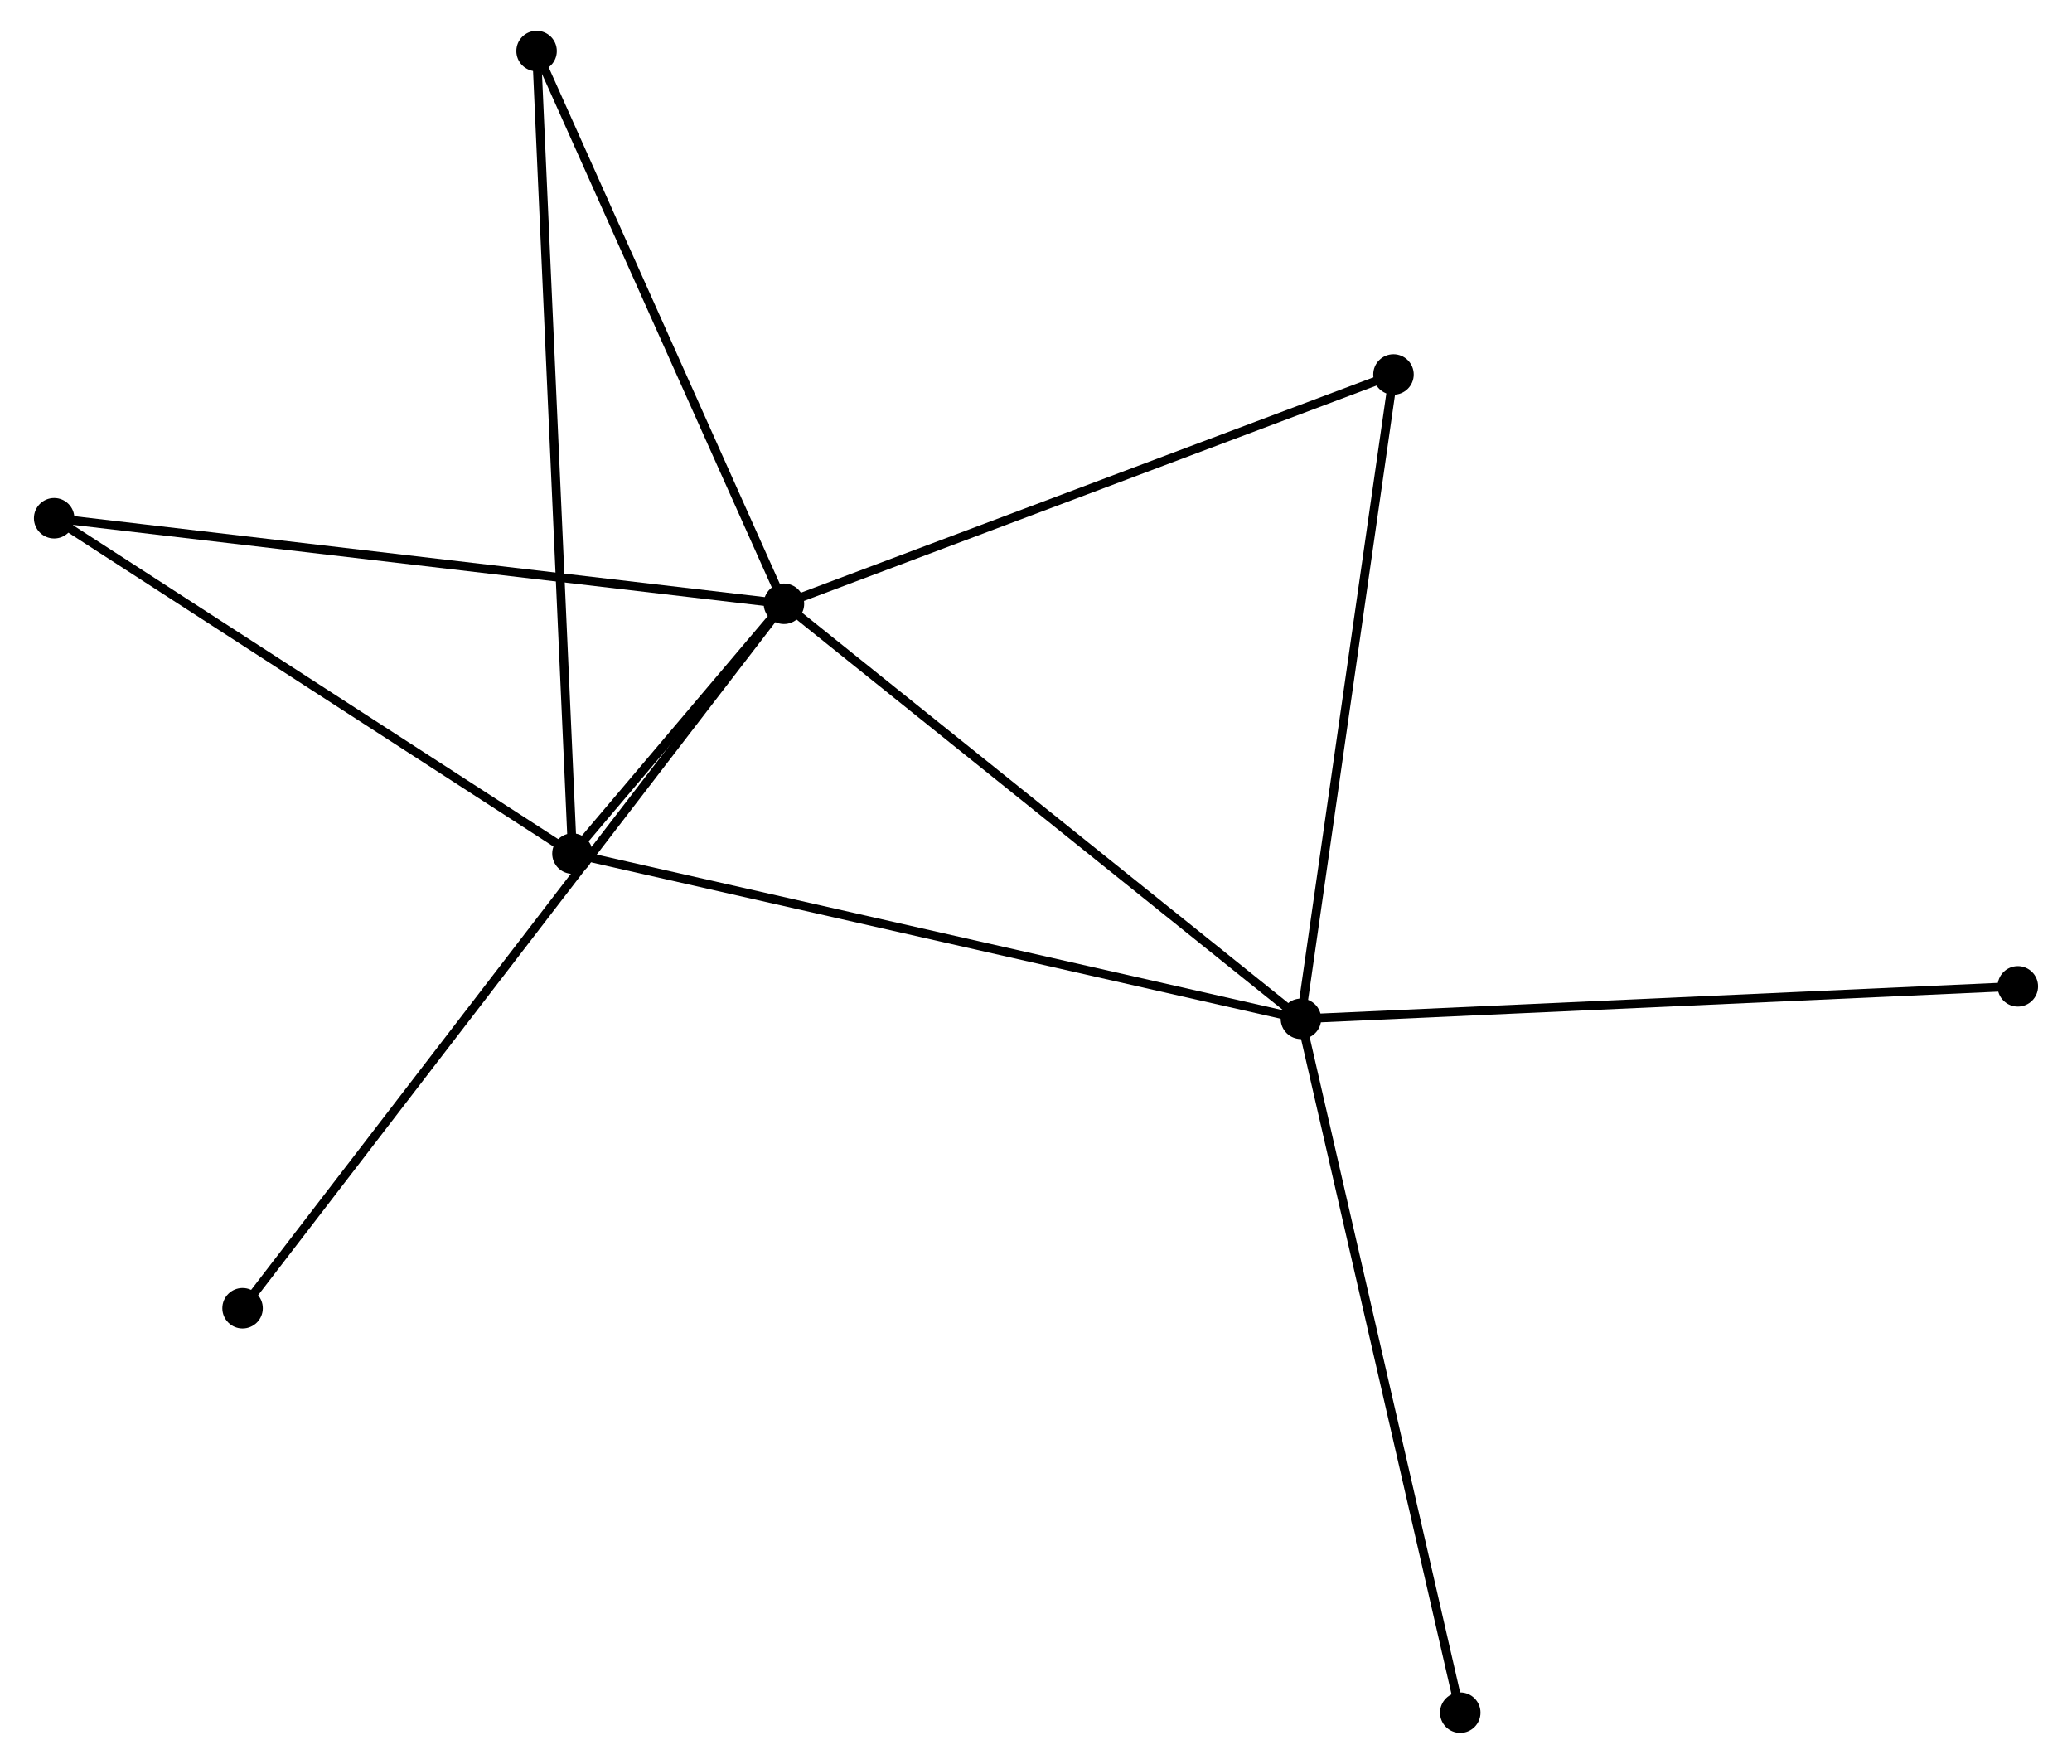 <?xml version="1.0" encoding="UTF-8" standalone="no"?>
<!DOCTYPE svg PUBLIC "-//W3C//DTD SVG 1.1//EN"
 "http://www.w3.org/Graphics/SVG/1.1/DTD/svg11.dtd">
<!-- Generated by graphviz version 2.36.0 (20140111.2315)
 -->
<!-- Title: %3 Pages: 1 -->
<svg width="235pt" height="200pt"
 viewBox="0.00 0.00 234.76 200.40" xmlns="http://www.w3.org/2000/svg" xmlns:xlink="http://www.w3.org/1999/xlink">
<g id="graph0" class="graph" transform="scale(1 1) rotate(0) translate(4 196.397)">
<title>%3</title>
<!-- 0 -->
<g id="node1" class="node"><title>0</title>
<ellipse fill="black" stroke="black" cx="84.735" cy="-127.794" rx="1.8" ry="1.8"/>
</g>
<!-- 1 -->
<g id="node2" class="node"><title>1</title>
<ellipse fill="black" stroke="black" cx="143.487" cy="-80.635" rx="1.8" ry="1.8"/>
</g>
<!-- 0&#45;&#45;1 -->
<g id="edge1" class="edge"><title>0&#45;&#45;1</title>
<path fill="none" stroke="black" d="M86.188,-126.628C94.245,-120.161 133.401,-88.731 141.87,-81.934"/>
</g>
<!-- 2 -->
<g id="node3" class="node"><title>2</title>
<ellipse fill="black" stroke="black" cx="60.702" cy="-99.409" rx="1.8" ry="1.8"/>
</g>
<!-- 0&#45;&#45;2 -->
<g id="edge2" class="edge"><title>0&#45;&#45;2</title>
<path fill="none" stroke="black" d="M83.443,-126.268C79.231,-121.293 65.937,-105.592 61.886,-100.806"/>
</g>
<!-- 3 -->
<g id="node4" class="node"><title>3</title>
<ellipse fill="black" stroke="black" cx="154.006" cy="-153.847" rx="1.8" ry="1.8"/>
</g>
<!-- 0&#45;&#45;3 -->
<g id="edge3" class="edge"><title>0&#45;&#45;3</title>
<path fill="none" stroke="black" d="M86.448,-128.438C95.948,-132.011 142.114,-149.375 152.1,-153.13"/>
</g>
<!-- 4 -->
<g id="node5" class="node"><title>4</title>
<ellipse fill="black" stroke="black" cx="56.624" cy="-190.597" rx="1.8" ry="1.8"/>
</g>
<!-- 0&#45;&#45;4 -->
<g id="edge4" class="edge"><title>0&#45;&#45;4</title>
<path fill="none" stroke="black" d="M83.924,-129.606C79.819,-138.777 61.371,-179.991 57.385,-188.897"/>
</g>
<!-- 5 -->
<g id="node6" class="node"><title>5</title>
<ellipse fill="black" stroke="black" cx="1.8" cy="-137.514" rx="1.8" ry="1.8"/>
</g>
<!-- 0&#45;&#45;5 -->
<g id="edge5" class="edge"><title>0&#45;&#45;5</title>
<path fill="none" stroke="black" d="M82.685,-128.034C71.211,-129.379 15.065,-135.959 3.778,-137.282"/>
</g>
<!-- 6 -->
<g id="node7" class="node"><title>6</title>
<ellipse fill="black" stroke="black" cx="23.212" cy="-47.752" rx="1.8" ry="1.8"/>
</g>
<!-- 0&#45;&#45;6 -->
<g id="edge6" class="edge"><title>0&#45;&#45;6</title>
<path fill="none" stroke="black" d="M83.45,-126.122C75.444,-115.705 32.476,-59.804 24.49,-49.414"/>
</g>
<!-- 1&#45;&#45;2 -->
<g id="edge7" class="edge"><title>1&#45;&#45;2</title>
<path fill="none" stroke="black" d="M141.441,-81.1C129.987,-83.697 73.943,-96.406 62.677,-98.961"/>
</g>
<!-- 1&#45;&#45;3 -->
<g id="edge8" class="edge"><title>1&#45;&#45;3</title>
<path fill="none" stroke="black" d="M143.747,-82.445C145.19,-92.486 152.201,-141.279 153.717,-151.832"/>
</g>
<!-- 7 -->
<g id="node8" class="node"><title>7</title>
<ellipse fill="black" stroke="black" cx="224.957" cy="-84.326" rx="1.8" ry="1.8"/>
</g>
<!-- 1&#45;&#45;7 -->
<g id="edge9" class="edge"><title>1&#45;&#45;7</title>
<path fill="none" stroke="black" d="M145.501,-80.727C156.773,-81.237 211.927,-83.736 223.014,-84.238"/>
</g>
<!-- 8 -->
<g id="node9" class="node"><title>8</title>
<ellipse fill="black" stroke="black" cx="161.595" cy="-1.8" rx="1.8" ry="1.8"/>
</g>
<!-- 1&#45;&#45;8 -->
<g id="edge10" class="edge"><title>1&#45;&#45;8</title>
<path fill="none" stroke="black" d="M143.935,-78.687C146.44,-67.78 158.699,-14.409 161.163,-3.681"/>
</g>
<!-- 2&#45;&#45;4 -->
<g id="edge11" class="edge"><title>2&#45;&#45;4</title>
<path fill="none" stroke="black" d="M60.617,-101.313C60.086,-113.181 57.238,-176.867 56.708,-188.703"/>
</g>
<!-- 2&#45;&#45;5 -->
<g id="edge12" class="edge"><title>2&#45;&#45;5</title>
<path fill="none" stroke="black" d="M59.003,-100.508C50.401,-106.072 11.747,-131.079 3.395,-136.483"/>
</g>
</g>
</svg>
